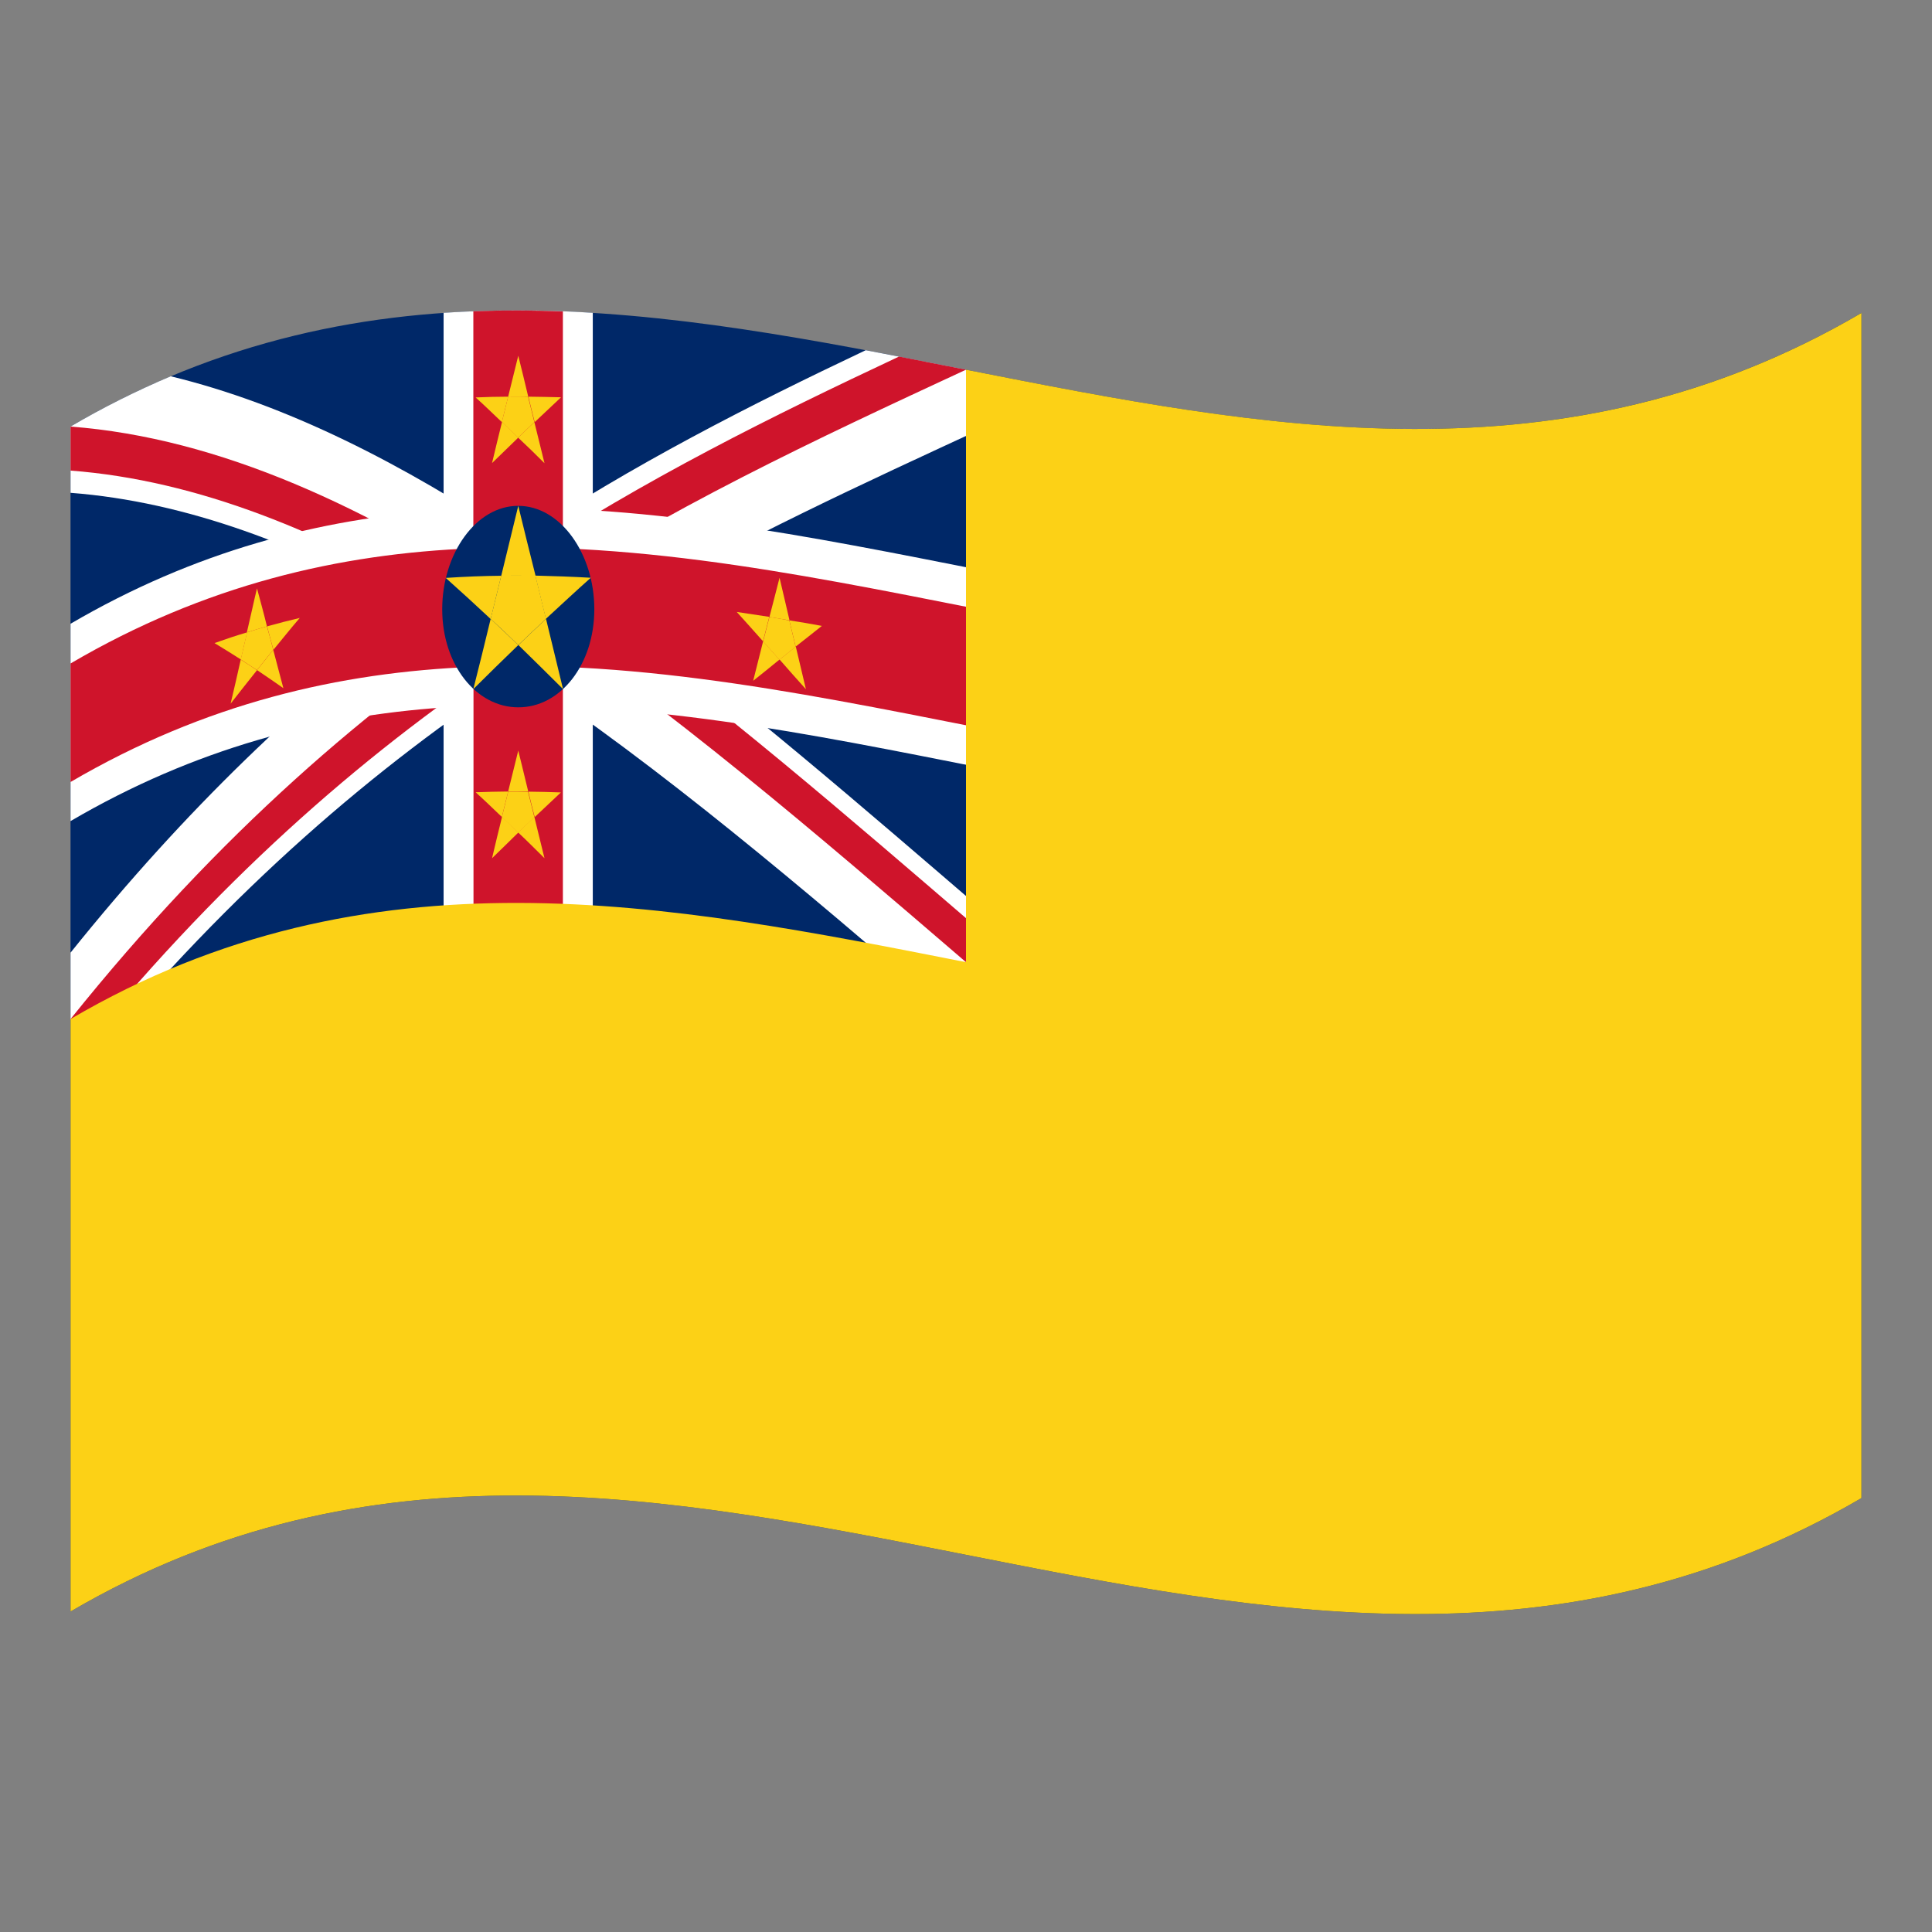 <?xml version="1.0" encoding="utf-8"?>
<!-- Generator: Adobe Illustrator 24.2.0, SVG Export Plug-In . SVG Version: 6.00 Build 0)  -->
<svg version="1.1" id="Layer_1" xmlns="http://www.w3.org/2000/svg" xmlns:xlink="http://www.w3.org/1999/xlink" x="0px" y="0px"
	 viewBox="0 0 1260 1260" style="enable-background:new 0 0 1260 1260;" xml:space="preserve">
<rect x="0" y="0" width="1260" height="1260" fill="#808080" stroke="none"/>
<style type="text/css">
	.st0{fill:#002868;}
	.st1{fill:#FFFFFF;}
	.st2{clip-path:url(#SVGID_2_);}
	.st3{fill:#CF142B;}
	.st4{fill:#FCD116;}
</style>
<g>
	<path class="st0" d="M46,278.2V1051c389.3-227.9,778.7,153.9,1168-74V204.1C824.7,432,435.3,50.2,46,278.2z"/>
	<path class="st1" d="M338,438.8c93,61.7,185.9,140.8,278.9,220.7c8.8-21.3,17.4-42.6,26.2-63.9c-79.9-68.7-159.9-138-239.8-197.2
		C483.1,351.9,563,315.3,643,278.3c-4.3-12.4-8.8-24.8-13.1-37.2c-21.8-4.3-43.6-8.6-65.3-12.7c-75.5,35.8-151.1,74.1-226.6,124.1
		c-75.6-50.2-151.1-88.8-226.7-107.1C88.7,255,66.9,265.9,46,278.2v43.2c75.6,5.8,151.1,34.5,226.7,77.3
		C197.1,455.8,121.6,527.1,46,621.3v43.2c4.3,9,8.8,18,13.1,27.1C152.1,579,245,500.2,338,438.8z"/>
	<g>
		<g>
			<g>
				<defs>
					<path id="SVGID_1_" d="M46,278.2v193.2c227.1-132.9,454.2-58.5,681.3-18.5v193.2c-32.4-5.7-64.9-12.1-97.3-18.6
						C435.3,460.2,240.7,293,46,278.2z M46,664.6v128.7c97.3-56.9,194.7-75.8,292-75.7V202.5c97.3,0.2,194.7,19.4,292,38.6
						C435.3,331.5,240.7,421.8,46,664.6z"/>
				</defs>
				<clipPath id="SVGID_2_">
					<use xlink:href="#SVGID_1_"  style="overflow:visible;"/>
				</clipPath>
				<g class="st2">
					<path class="st3" d="M338,424.4c94.5,62.7,188.8,143.2,283.2,224.4l17.4-42.6C553,532.6,467.3,458.4,381.6,396.9
						c85.7-51.9,171.5-91.4,257.2-131l-8.8-24.8c-14.5-2.8-29-5.7-43.6-8.6c-82.8,38.9-165.5,79.7-248.4,134.3
						c-82.9-54.9-165.6-96.1-248.4-111.7c-14.5,6.9-29,14.5-43.6,23v28.8c82.8,6.3,165.6,40.2,248.4,90
						C211.6,456.7,128.8,532.3,46,635.6v28.8c2.9,6,5.9,12,8.8,18.1C149.2,567,243.5,486.8,338,424.4z"/>
				</g>
			</g>
		</g>
	</g>
	<path class="st1" d="M386.7,204c-32.4-2.1-64.9-2.1-97.3,0l0,0C321.8,201.9,354.2,201.9,386.7,204z"/>
	<path class="st1" d="M289.3,719.3c32.4-2.1,64.9-2.1,97.3,0V461.7c113.5,6.9,227.1,35.6,340.7,55.6V388.4
		c-113.5-19.9-227.1-48.5-340.7-55.6V204c-32.4-2.1-64.9-2.1-97.3,0v128.7c-81.2,5.7-162.2,26.7-243.3,74.1v128.7
		c81.2-47.5,162.2-68.5,243.3-74.1V719.3z"/>
	<path class="st3" d="M367.2,203.1c-19.5-0.7-38.9-0.8-58.4-0.1l0,0C328.2,202.2,347.8,202.2,367.2,203.1L367.2,203.1z"/>
	<path class="st3" d="M308.7,718.2c19.5-0.7,38.9-0.6,58.4,0.1V434.9c120,4.7,240.1,35.5,360.1,56.6v-77.3
		c-120-21.1-240.1-51.9-360.1-56.6V203.1c-19.5-0.7-38.9-0.8-58.4-0.1v154.6C221.2,361,133.5,381.4,46,432.7V510
		c87.7-51.3,175.2-71.6,262.8-75.1V718.2z"/>
	<path class="st4" d="M630,241.1v386.4c-194.7-38.4-389.3-77-584,37.1V1051c389.3-227.9,778.7,153.9,1168-74V204.1
		C1019.3,318.1,824.7,279.5,630,241.1z"/>
	<path class="st0" d="M338,329.9c-27.4-0.1-49.6,31.1-49.6,67.4s22.2,64,49.6,64c27.4,0.1,49.6-27.7,49.6-64S365.4,329.9,338,329.9z
		"/>
	<path class="st4" d="M308.7,449.4c9.8-9.8,19.5-19.2,29.3-28.7c-6.1-5.8-12.1-11.6-18-17.1C316.3,418.9,312.6,434.1,308.7,449.4z"
		/>
	<path class="st4" d="M290.7,376.9c9.7,8.7,19.5,17.6,29.3,26.8c2.3-9.5,4.6-18.8,6.9-28.2C314.8,375.6,302.8,376.1,290.7,376.9z"/>
	<path class="st4" d="M367.2,449.4c-3.7-15.3-7.4-30.6-11.1-45.8c-6,5.7-12.1,11.3-18,17.1C347.8,430.2,357.5,439.7,367.2,449.4z"/>
	<path class="st4" d="M326.9,375.4c-2.3,9.5-4.6,18.8-6.9,28.2c6.1,5.7,12.1,11.3,18,17.1c6.1-5.8,12.1-11.6,18.1-17.1
		c-2.3-9.5-4.6-18.8-6.9-28.2C341.7,375.3,334.3,375.3,326.9,375.4z"/>
	<path class="st4" d="M349.1,375.4c2.3,9.5,4.6,18.8,6.9,28.2c9.8-9,19.5-18.1,29.3-26.8C373.2,376.1,361.2,375.7,349.1,375.4z"/>
	<path class="st4" d="M338,329.9c-3.7,15.1-7.4,30.2-11.1,45.6c7.4-0.1,14.8-0.1,22.4,0.1C345.4,360.2,341.7,345,338,329.9z"/>
	<path class="st4" d="M150.4,458.9c5.8-7.4,11.5-14.7,17.2-21.8c-3.5-2.3-7-4.7-10.6-6.9C154.9,439.7,152.7,449.2,150.4,458.9z"/>
	<path class="st4" d="M139.9,419.4c5.8,3.5,11.4,7,17.2,10.7c1.3-6,2.7-11.9,4.1-17.7C154,414.5,146.9,416.9,139.9,419.4z"/>
	<path class="st4" d="M184.8,448.8c-2.3-8.3-4.3-16.6-6.6-25c-3.5,4.4-7,8.7-10.6,13.2C173.4,440.9,179.1,444.8,184.8,448.8z"/>
	<path class="st4" d="M167.6,383.7c-2.3,9.5-4.3,19.1-6.6,28.7c4.3-1.4,8.8-2.6,13.1-3.9C172.1,400.2,169.8,392,167.6,383.7z"/>
	<path class="st4" d="M174.2,408.5c1.4,5.1,2.7,10.3,4.1,15.3c5.8-7,11.4-14.1,17.2-20.8C188.3,404.7,181.3,406.5,174.2,408.5z"/>
	<path class="st4" d="M161.1,412.4c-1.4,5.9-2.7,11.9-4.1,17.7c3.5,2.3,7,4.6,10.6,6.9c3.5-4.4,7-8.8,10.6-13.2
		c-1.3-5.1-2.7-10.3-4.1-15.3C169.8,409.7,165.5,411,161.1,412.4z"/>
	<path class="st4" d="M491.2,444c5.8-4.6,11.5-9.2,17.1-13.8c-3.5-4-7-7.9-10.6-12L491.2,444z"/>
	<path class="st4" d="M525.6,449.5l-6.6-27.8c-3.5,2.7-7,5.7-10.6,8.4C514,436.6,519.8,443,525.6,449.5z"/>
	<path class="st4" d="M480.5,399.1c5.8,6.4,11.4,12.7,17.1,19.1c1.4-5.2,2.7-10.6,4.1-15.9C494.8,401.3,487.7,400.2,480.5,399.1z"/>
	<path class="st4" d="M501.8,402.4c-1.3,5.2-2.7,10.6-4.1,15.9c3.5,4,7,7.9,10.6,12c3.5-2.7,7-5.7,10.6-8.4
		c-1.4-5.7-2.7-11.4-4.1-17.2C510.5,403.8,506.2,403,501.8,402.4z"/>
	<path class="st4" d="M508.4,376.8c-2.3,8.6-4.3,17.1-6.6,25.6c4.3,0.6,8.8,1.5,13.1,2.2C512.8,395.2,510.5,386,508.4,376.8z"/>
	<path class="st4" d="M514.8,404.6c1.4,5.7,2.7,11.4,4.1,17.1c5.8-4.5,11.4-9,17.1-13.5C529.1,406.9,522.1,405.7,514.8,404.6z"/>
	<path class="st4" d="M355.1,559.7c-2.3-9-4.3-17.8-6.6-26.9c-3.5,3.4-7,6.7-10.6,10.1C343.8,548.4,349.4,554.1,355.1,559.7z"/>
	<path class="st4" d="M320.9,559.7c5.8-5.7,11.5-11.1,17.1-16.7c-3.5-3.5-7-6.8-10.6-10.2C325.2,541.7,323,550.7,320.9,559.7z"/>
	<path class="st4" d="M310.2,516.7c5.8,5.2,11.4,10.7,17.1,16.1c1.4-5.6,2.7-11,4.1-16.6C324.4,516.3,317.3,516.4,310.2,516.7z"/>
	<path class="st4" d="M344.6,516.3c1.3,5.6,2.7,11,4.1,16.6c5.8-5.4,11.4-10.7,17.1-16.1C358.7,516.5,351.6,516.4,344.6,516.3z"/>
	<path class="st4" d="M338,489.5c-2.3,8.9-4.3,17.8-6.6,26.7c4.3,0,8.8,0,13.1,0C342.3,507.4,340.3,498.5,338,489.5z"/>
	<path class="st4" d="M331.4,516.3c-1.3,5.6-2.7,11-4.1,16.6c3.5,3.4,7,6.7,10.6,10.2c3.5-3.4,7-6.7,10.6-10.1
		c-1.4-5.6-2.7-11-4.1-16.6C340.3,516.3,335.7,516.3,331.4,516.3z"/>
	<path class="st4" d="M320.9,302c5.8-5.7,11.5-11.1,17.1-16.6c-3.5-3.5-7-6.8-10.6-10.2C325.2,284.1,323,293.1,320.9,302z"/>
	<path class="st4" d="M344.6,258.7c1.3,5.6,2.7,11,4.1,16.6c5.8-5.5,11.5-10.8,17.2-16.2C358.7,258.9,351.6,258.8,344.6,258.7z"/>
	<path class="st4" d="M310.2,259.2c5.8,5.2,11.4,10.7,17.1,16.1c1.4-5.6,2.7-11,4.1-16.6C324.4,258.7,317.3,258.9,310.2,259.2z"/>
	<path class="st4" d="M355.1,302.1c-2.3-9-4.3-17.9-6.6-26.8c-3.5,3.4-7,6.7-10.6,10.1C343.8,290.9,349.4,296.4,355.1,302.1z"/>
	<path class="st4" d="M338,232c-2.3,8.9-4.3,17.8-6.6,26.7c4.3,0,8.8,0,13.1,0C342.3,249.7,340.3,240.9,338,232z"/>
	<path class="st4" d="M331.4,258.6c-1.3,5.6-2.7,11-4.1,16.6c3.5,3.4,7,6.7,10.6,10.2c3.5-3.4,7-6.7,10.6-10.1
		c-1.4-5.6-2.7-11.1-4.1-16.6C340.3,258.6,335.7,258.6,331.4,258.6z"/>
</g>
</svg>
